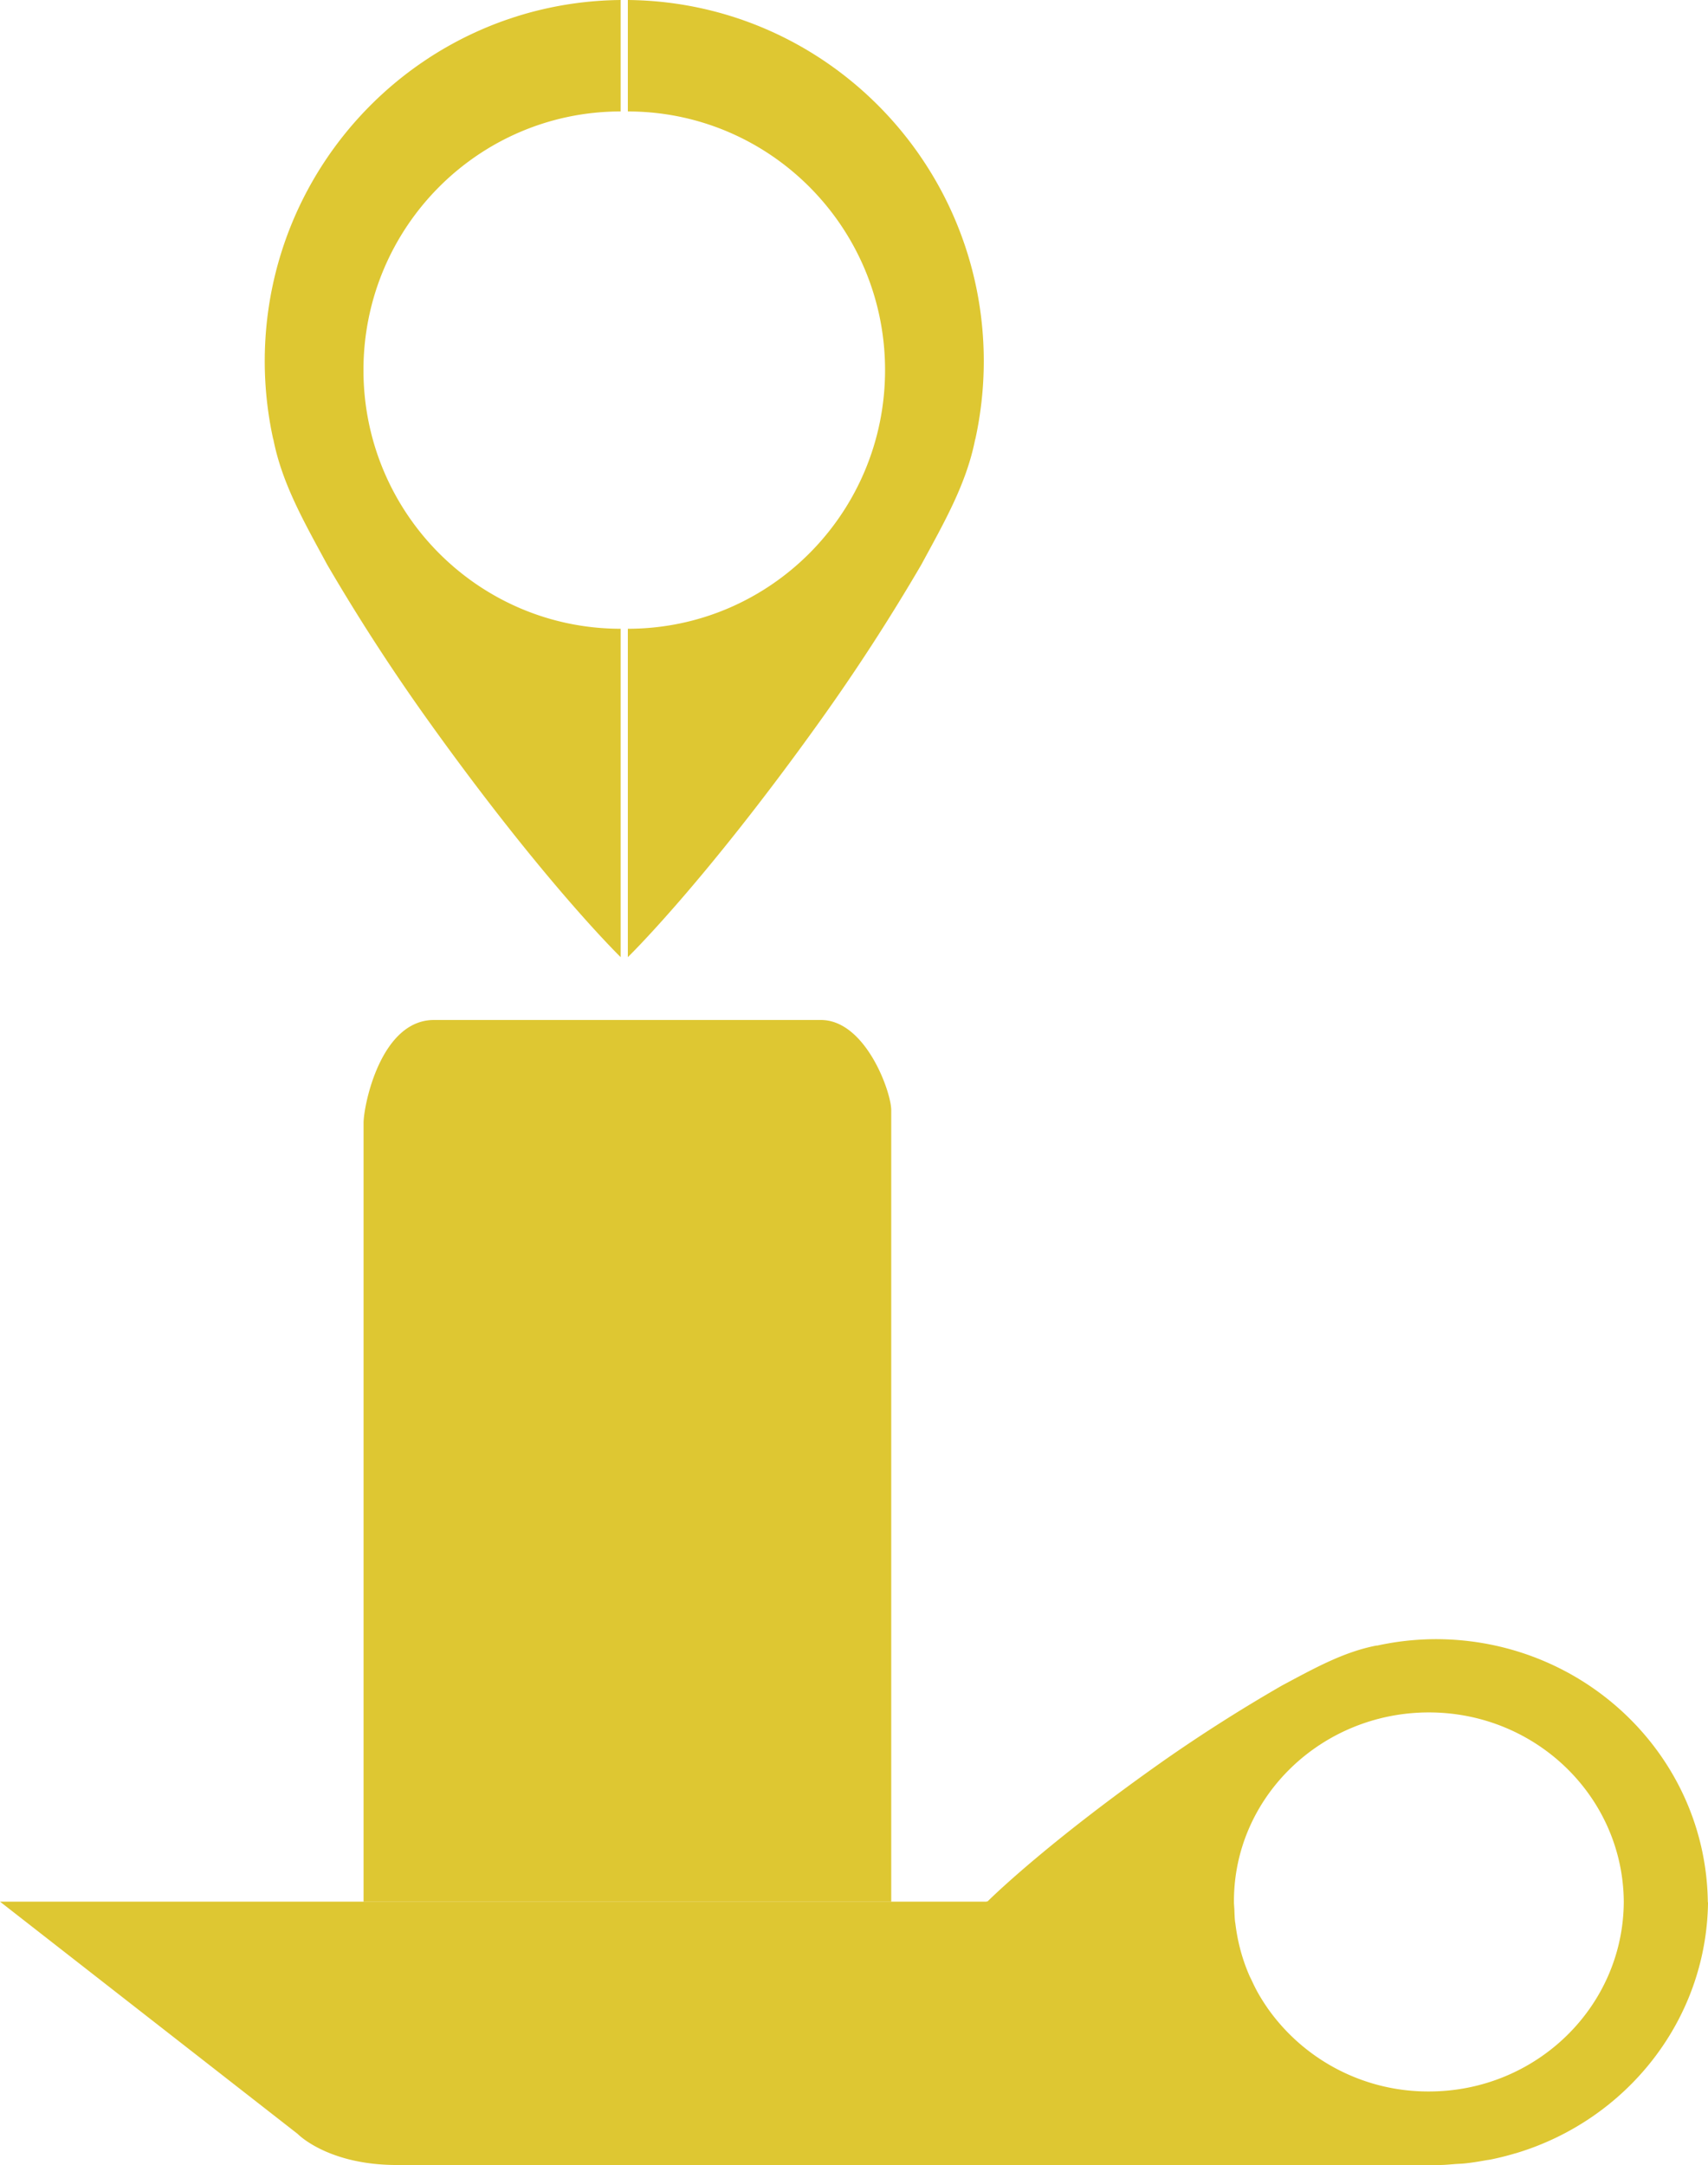 <svg xmlns="http://www.w3.org/2000/svg" width="71" height="90">
    <path fill="#DEC732" fill-rule="evenodd" d="M63.028 89.506c-.019.006-.04.01-.059.015a11.28 11.28 0 0 1-.994.249c-.077.015-.157.024-.235.038-.282.051-.566.097-.856.127-.124.013-.25.015-.375.024-.211.015-.419.038-.633.041H16.5c-2.883 0-4.127-1.293-4.127-1.293L0 79.052h41.015a.11.11 0 0 1-.011-.01h.049c.338-.334 2.66-2.567 7.296-5.833a66.413 66.413 0 0 1 4.952-3.147c1.314-.699 2.531-1.387 3.913-1.655h.037a11.57 11.57 0 0 1 2.425-.267c6.197 0 11.228 4.866 11.316 10.902h.001l-.001.005.001.005v.017l.008.021c-.068 4.908-3.397 9.037-7.973 10.416zm-3.631-18.32c-4.46 0-8.116 3.517-8.103 7.869 0 .108.012.214.017.321.007.166.01.332.028.495.003.035.012.069.016.104.092.758.289 1.484.585 2.161.021.049.048.095.07.143.085.183.171.364.268.539.121.216.252.425.392.628l.009.015a8.156 8.156 0 0 0 6.718 3.482c4.465 0 8.084-3.528 8.102-7.888-.029-4.351-3.643-7.869-8.102-7.869zM40.533 18.282c-.362 1.836-1.291 3.447-2.234 5.19a83.775 83.775 0 0 1-4.259 6.568c-4.792 6.692-7.941 9.749-7.941 9.749V26.138c5.906-.001 10.693-4.816 10.692-10.754 0-5.937-4.787-10.75-10.692-10.751V0c8.194.079 14.795 6.78 14.796 15.019a15.21 15.21 0 0 1-.346 3.212l-.016.051zM34.12 42.401c1.864 0 2.928 2.995 2.928 3.747v32.899H15.113V46.684c0-.72.705-4.283 2.928-4.283H34.12zM17.86 30.04a83.775 83.775 0 0 1-4.259-6.568c-.943-1.743-1.872-3.354-2.234-5.19l-.016-.051a15.21 15.21 0 0 1-.346-3.212C11.006 6.78 17.607.079 25.801 0v4.633c-5.905.001-10.691 4.814-10.692 10.751-.001 5.938 4.786 10.753 10.692 10.754v13.651s-3.149-3.057-7.941-9.749z"/>
</svg>
